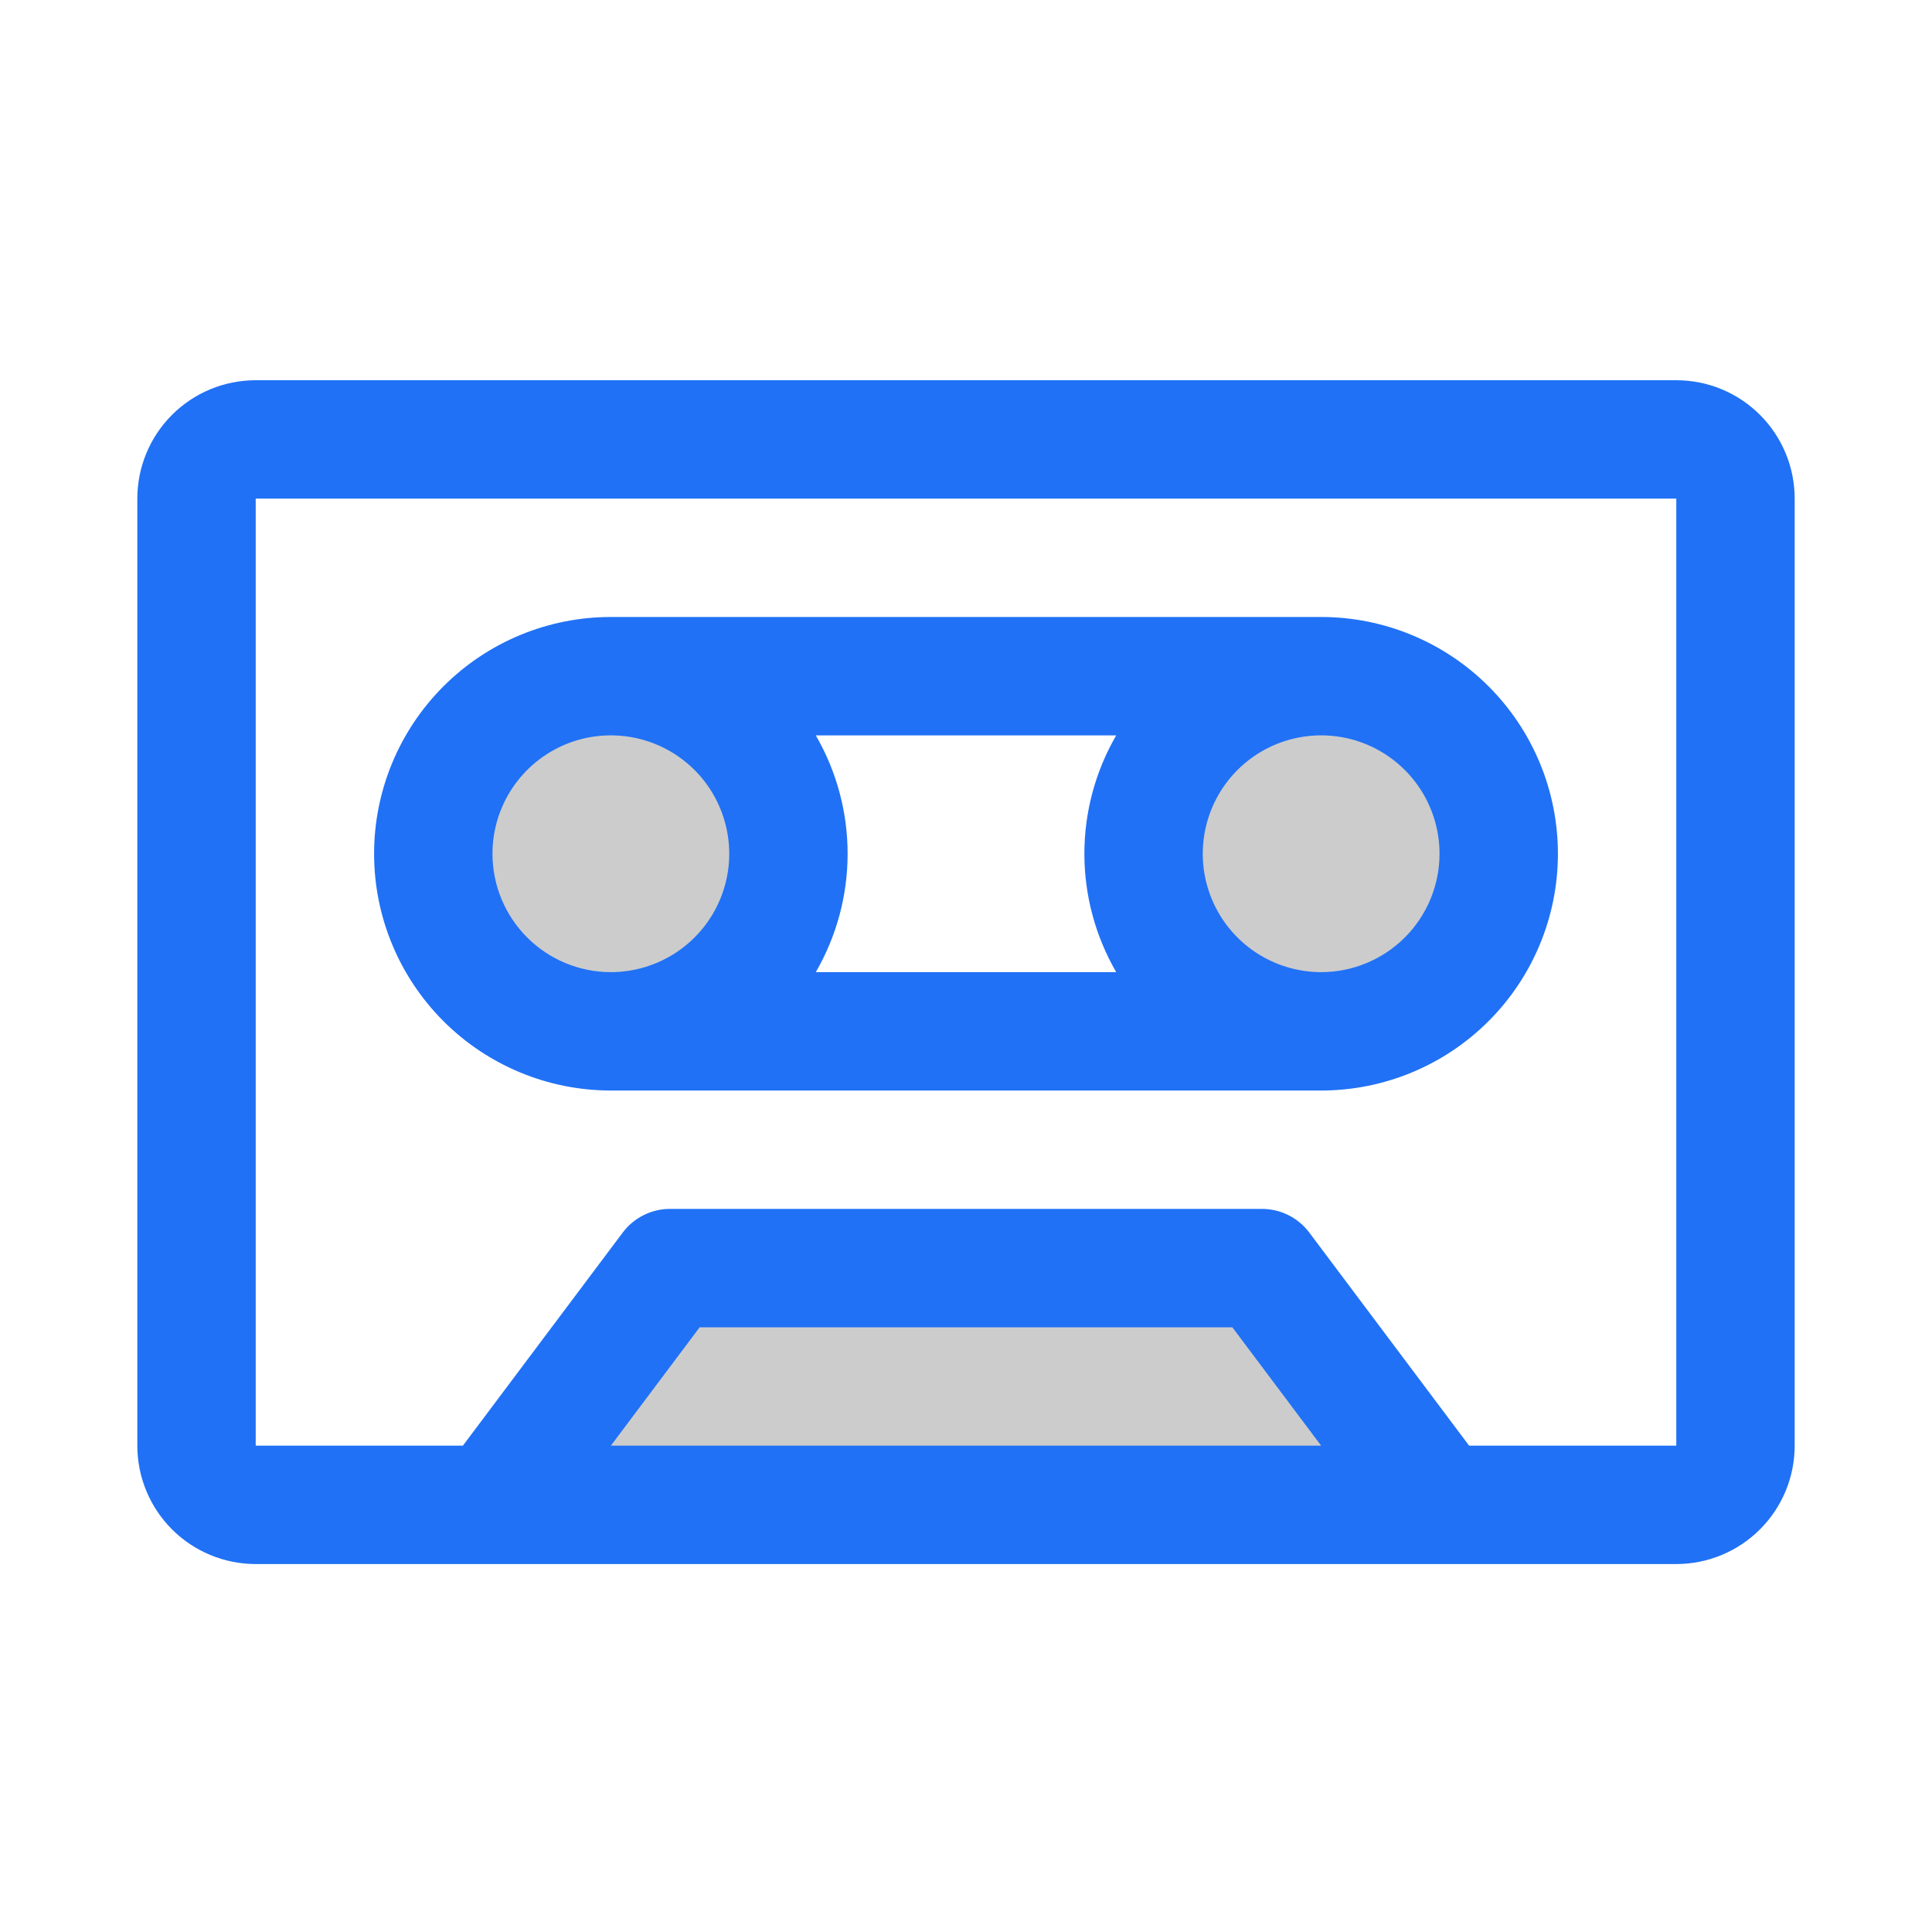 <svg width="51" height="51" viewBox="0 0 51 51" fill="none" xmlns="http://www.w3.org/2000/svg">
<path opacity="0.2" d="M33.312 33.474L38 39.724H13L17.688 33.474H33.312ZM34.875 17.849C33.948 17.849 33.042 18.124 32.271 18.639C31.5 19.154 30.899 19.886 30.544 20.743C30.189 21.599 30.097 22.542 30.278 23.451C30.458 24.36 30.905 25.196 31.56 25.851C32.216 26.507 33.051 26.953 33.961 27.134C34.87 27.315 35.812 27.222 36.669 26.867C37.525 26.512 38.257 25.912 38.773 25.141C39.288 24.37 39.562 23.464 39.562 22.537C39.562 21.293 39.069 20.101 38.19 19.222C37.31 18.343 36.118 17.849 34.875 17.849ZM20.812 22.537C20.812 21.61 20.538 20.703 20.023 19.932C19.507 19.162 18.775 18.561 17.919 18.206C17.062 17.851 16.12 17.758 15.21 17.939C14.301 18.12 13.466 18.567 12.81 19.222C12.155 19.878 11.708 20.713 11.528 21.622C11.347 22.531 11.44 23.474 11.794 24.331C12.149 25.187 12.75 25.919 13.521 26.434C14.292 26.949 15.198 27.224 16.125 27.224C17.368 27.224 18.561 26.73 19.44 25.851C20.319 24.972 20.812 23.78 20.812 22.537Z" fill="black"/>
<path d="M44.25 10.037H6.75C5.921 10.037 5.126 10.366 4.54 10.952C3.954 11.538 3.625 12.333 3.625 13.162V38.162C3.625 38.99 3.954 39.785 4.54 40.371C5.126 40.957 5.921 41.287 6.75 41.287H44.25C45.079 41.287 45.874 40.957 46.46 40.371C47.046 39.785 47.375 38.99 47.375 38.162V13.162C47.375 12.333 47.046 11.538 46.46 10.952C45.874 10.366 45.079 10.037 44.25 10.037ZM16.125 38.162L18.469 35.037H32.531L34.875 38.162H16.125ZM44.25 38.162H38.781L34.562 32.537C34.417 32.343 34.228 32.185 34.011 32.077C33.794 31.968 33.555 31.912 33.312 31.912H17.688C17.445 31.912 17.206 31.968 16.989 32.077C16.772 32.185 16.583 32.343 16.438 32.537L12.219 38.162H6.75V13.162H44.25V38.162ZM34.875 16.287H16.125C14.467 16.287 12.878 16.945 11.706 18.117C10.534 19.289 9.875 20.879 9.875 22.537C9.875 24.194 10.534 25.784 11.706 26.956C12.878 28.128 14.467 28.787 16.125 28.787H34.875C36.533 28.787 38.122 28.128 39.294 26.956C40.467 25.784 41.125 24.194 41.125 22.537C41.125 20.879 40.467 19.289 39.294 18.117C38.122 16.945 36.533 16.287 34.875 16.287ZM29.465 19.412C28.915 20.361 28.625 21.439 28.625 22.537C28.625 23.634 28.915 24.712 29.465 25.662H21.535C22.085 24.712 22.375 23.634 22.375 22.537C22.375 21.439 22.085 20.361 21.535 19.412H29.465ZM13 22.537C13 21.919 13.183 21.314 13.527 20.8C13.87 20.287 14.358 19.886 14.929 19.649C15.5 19.413 16.128 19.351 16.735 19.472C17.341 19.592 17.898 19.89 18.335 20.327C18.772 20.764 19.069 21.321 19.19 21.927C19.311 22.533 19.249 23.162 19.012 23.733C18.776 24.303 18.375 24.792 17.861 25.135C17.347 25.478 16.743 25.662 16.125 25.662C15.296 25.662 14.501 25.332 13.915 24.746C13.329 24.16 13 23.365 13 22.537ZM34.875 25.662C34.257 25.662 33.653 25.478 33.139 25.135C32.625 24.792 32.224 24.303 31.988 23.733C31.751 23.162 31.689 22.533 31.81 21.927C31.931 21.321 32.228 20.764 32.665 20.327C33.102 19.89 33.659 19.592 34.265 19.472C34.871 19.351 35.5 19.413 36.071 19.649C36.642 19.886 37.13 20.287 37.473 20.8C37.817 21.314 38 21.919 38 22.537C38 23.365 37.671 24.16 37.085 24.746C36.499 25.332 35.704 25.662 34.875 25.662Z" fill="#2071F5"/>
</svg>
